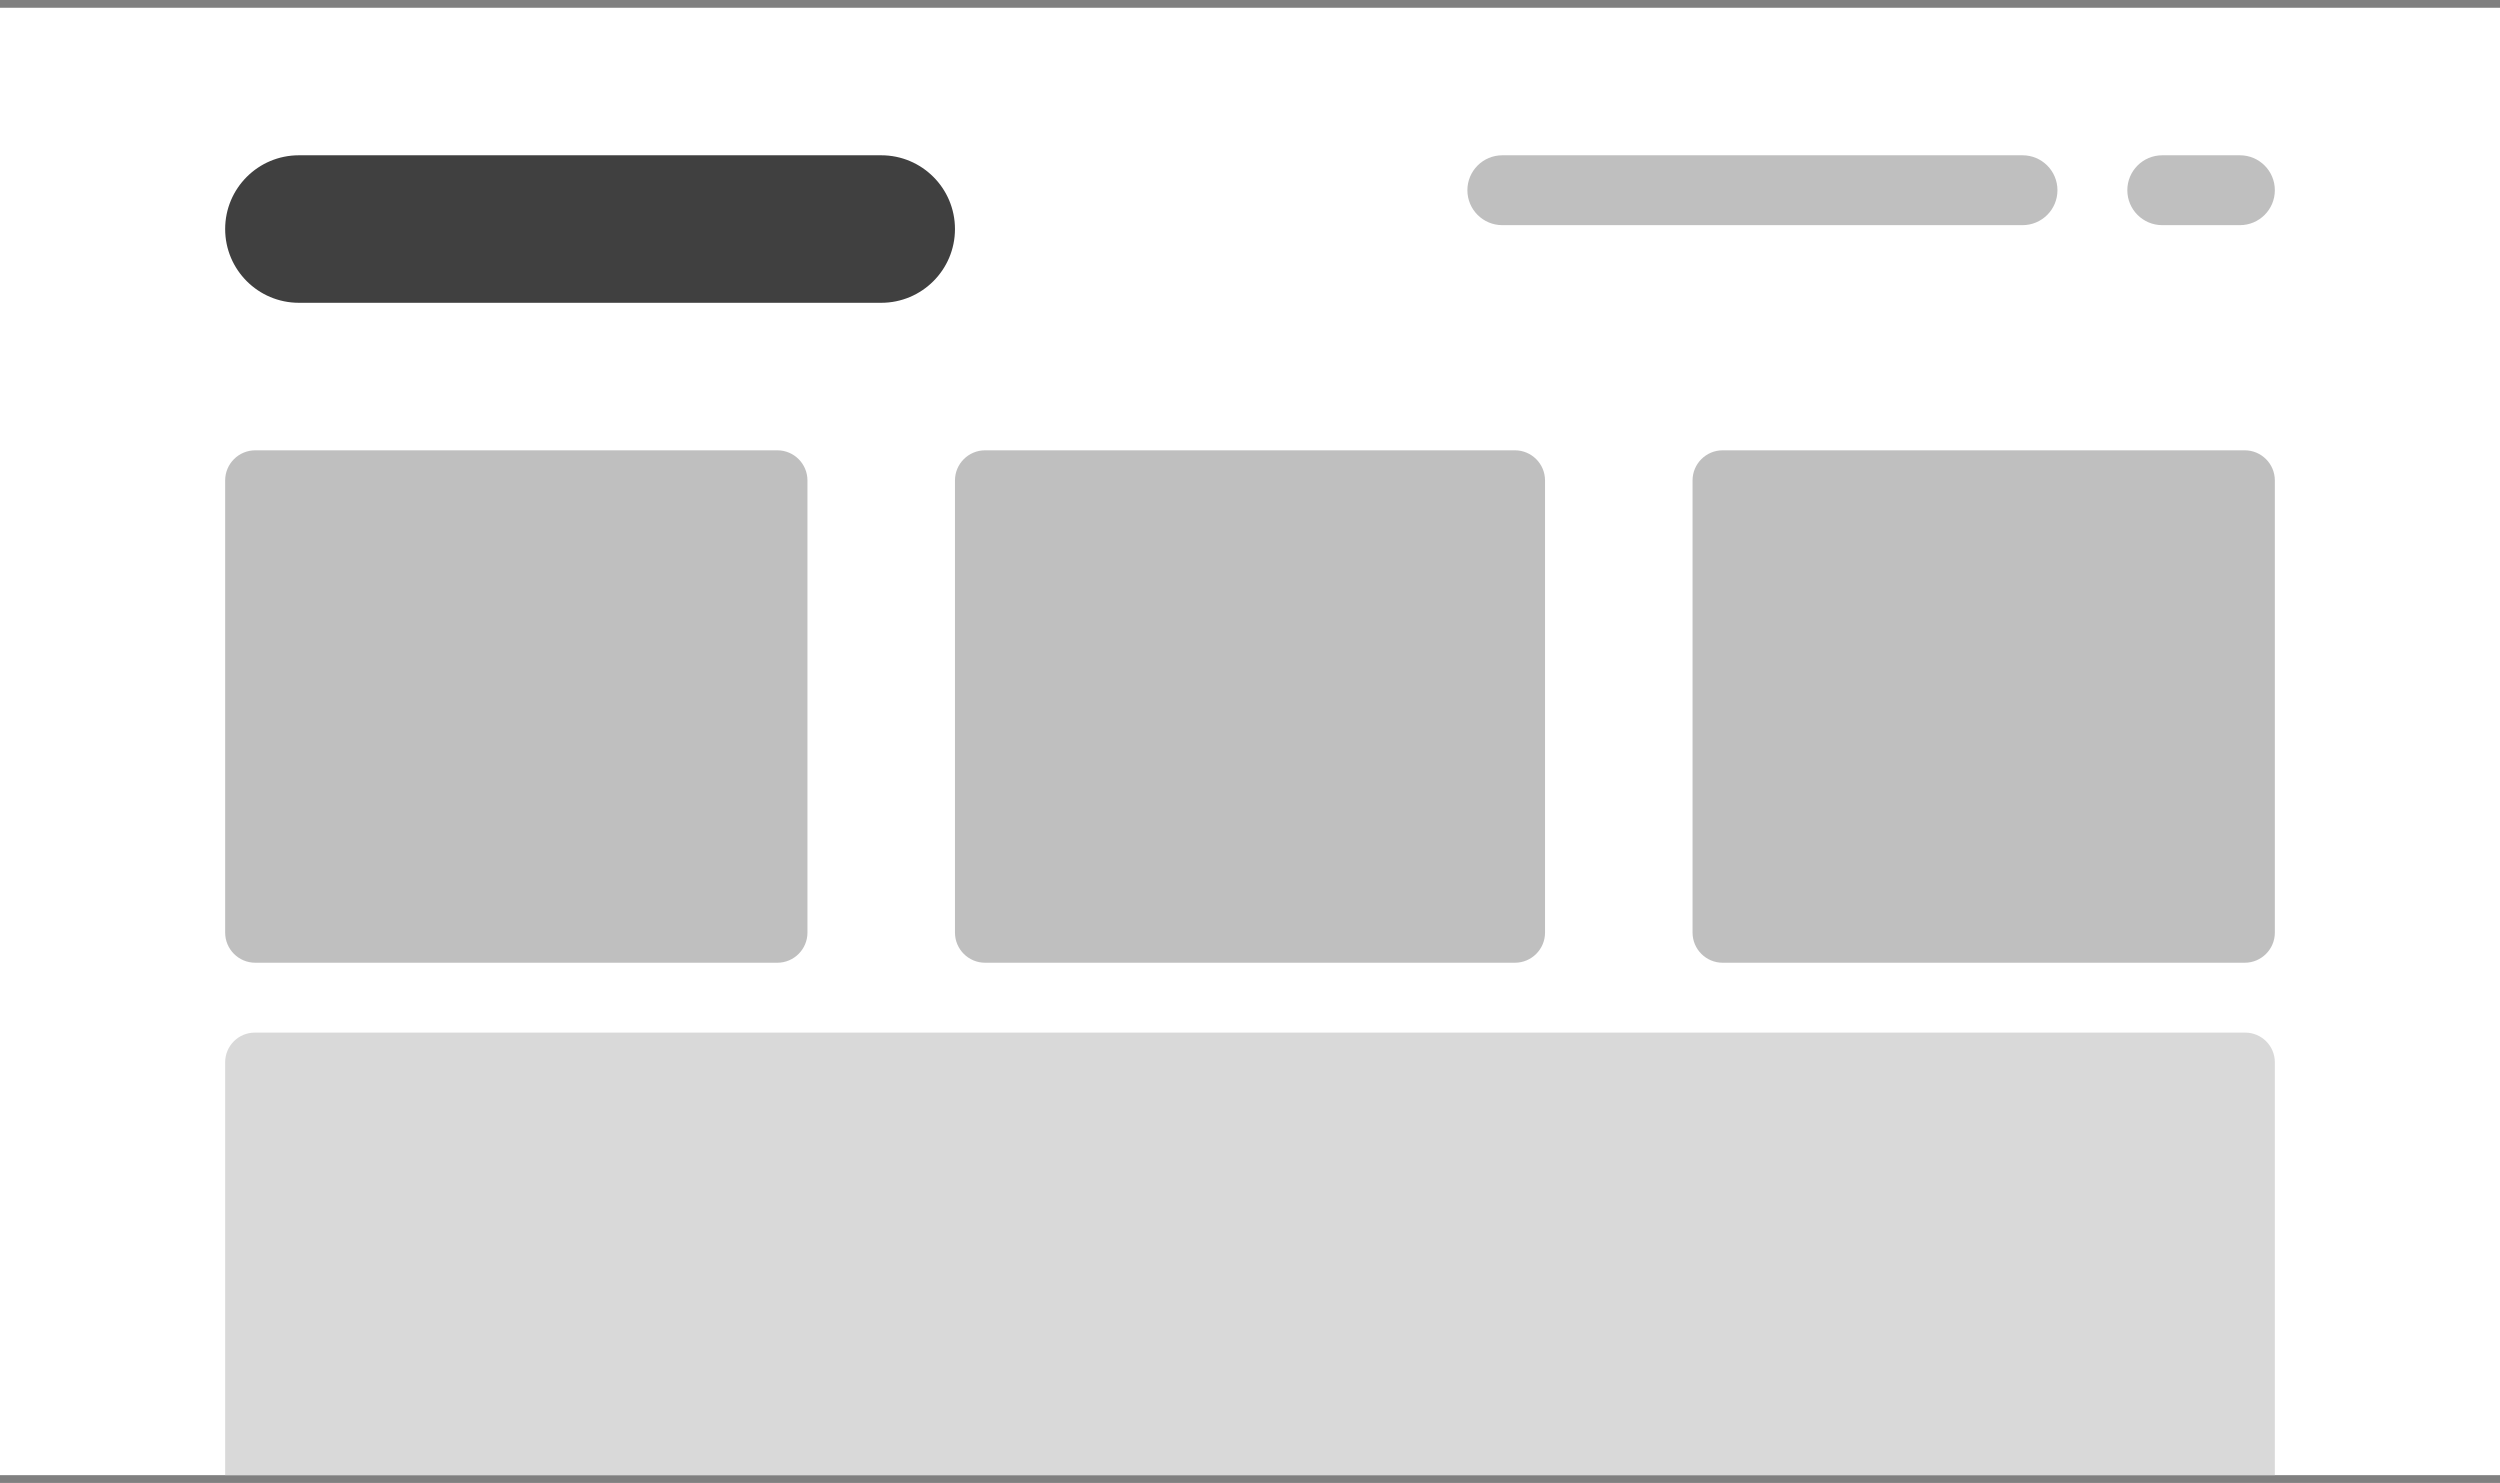 <svg width="322" height="191" xmlns="http://www.w3.org/2000/svg"
    xmlns:xlink="http://www.w3.org/1999/xlink" overflow="hidden">
    <rect width="100%" height="100%" fill="#808080" stroke="none"/>
    <g transform="translate(-961 -529)">
        <rect x="961" y="530" width="322" height="189" fill="#FFFFFF" />
        <path
            d="M990 590.881C990 588.738 991.738 587 993.881 587L1061.12 587C1063.26 587 1065 588.738 1065 590.881L1065 649.119C1065 651.262 1063.26 653 1061.12 653L993.881 653C991.738 653 990 651.262 990 649.119Z"
            fill="#BFBFBF" fill-rule="evenodd" />
        <path
            d="M990 558.5C990 553.253 994.253 549 999.5 549L1074.5 549C1079.75 549 1084 553.253 1084 558.5L1084 558.5C1084 563.747 1079.75 568 1074.5 568L999.5 568C994.253 568 990 563.747 990 558.5Z"
            fill="#404040" fill-rule="evenodd" />
        <path
            d="M1235 553.5C1235 551.015 1237.01 549 1239.5 549L1249.5 549C1251.99 549 1254 551.015 1254 553.5L1254 553.5C1254 555.985 1251.99 558 1249.5 558L1239.5 558C1237.01 558 1235 555.985 1235 553.5Z"
            fill="#BFBFBF" fill-rule="evenodd" />
        <path
            d="M1150 553.5C1150 551.015 1152.01 549 1154.5 549L1221.5 549C1223.99 549 1226 551.015 1226 553.5L1226 553.5C1226 555.985 1223.99 558 1221.5 558L1154.5 558C1152.01 558 1150 555.985 1150 553.5Z"
            fill="#BFBFBF" fill-rule="evenodd" />
        <path
            d="M1084 590.881C1084 588.738 1085.74 587 1087.88 587L1156.12 587C1158.26 587 1160 588.738 1160 590.881L1160 649.119C1160 651.262 1158.26 653 1156.12 653L1087.88 653C1085.74 653 1084 651.262 1084 649.119Z"
            fill="#BFBFBF" fill-rule="evenodd" />
        <path
            d="M1179 590.881C1179 588.738 1180.74 587 1182.88 587L1250.12 587C1252.26 587 1254 588.738 1254 590.881L1254 649.119C1254 651.262 1252.26 653 1250.12 653L1182.88 653C1180.74 653 1179 651.262 1179 649.119Z"
            fill="#BFBFBF" fill-rule="evenodd" />
        <path
            d="M993.822 662 1250.18 662C1252.29 662 1254 663.711 1254 665.822L1254 719 990 719 990 665.822C990 663.711 991.711 662 993.822 662Z"
            fill="#D9D9D9" fill-rule="evenodd" />
    </g>
</svg>